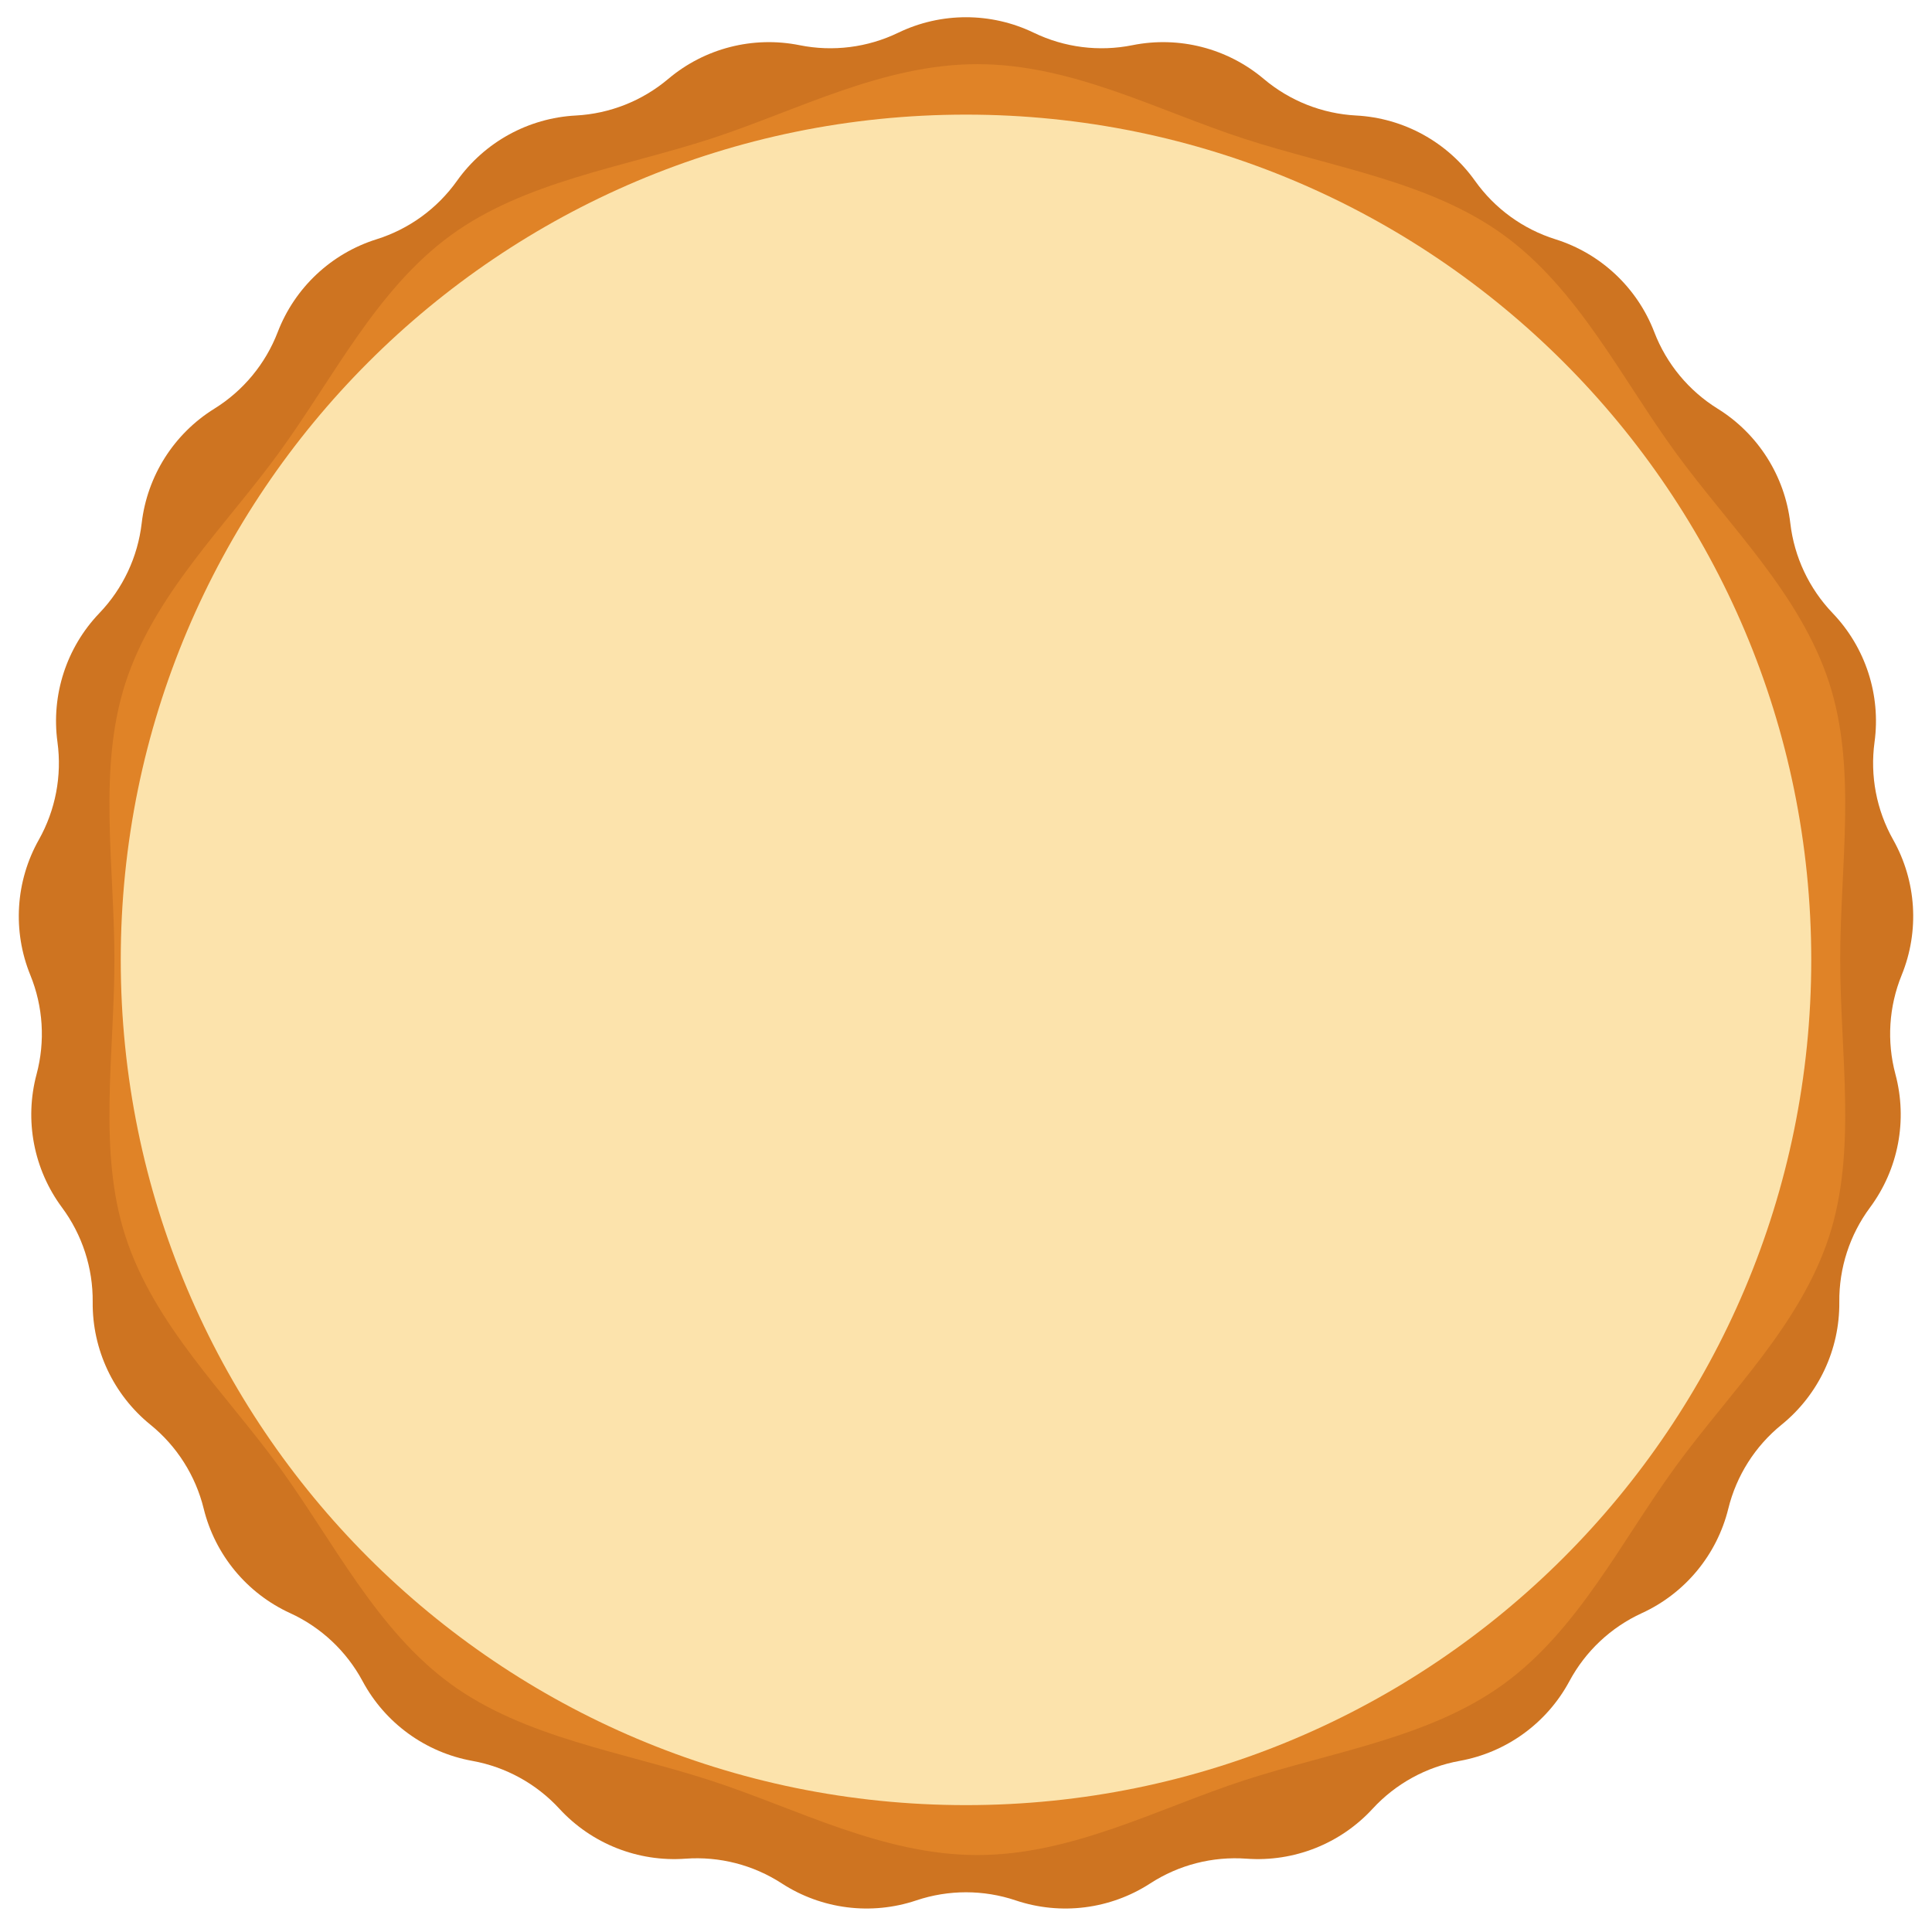 <svg width="500" height="500" viewBox="0 0 500 500" fill="none" xmlns="http://www.w3.org/2000/svg">
<path d="M232.448 8.475C243.537 3.121 256.463 3.121 267.552 8.475V8.475C275.477 12.302 284.436 13.433 293.064 11.698V11.698C305.136 9.27 317.656 12.484 327.065 20.428V20.428C333.79 26.105 342.186 29.43 350.975 29.894V29.894C363.271 30.544 374.599 36.772 381.736 46.806V46.806C386.838 53.977 394.144 59.285 402.54 61.921V61.921C414.289 65.608 423.712 74.457 428.13 85.951V85.951C431.288 94.166 437.044 101.124 444.522 105.765V105.765C454.984 112.258 461.91 123.172 463.331 135.404V135.404C464.347 144.146 468.192 152.317 474.28 158.672V158.672C482.799 167.563 486.793 179.857 485.128 192.058V192.058C483.937 200.778 485.63 209.648 489.946 217.317V217.317C495.986 228.048 496.798 240.949 492.151 252.352V252.352C488.829 260.502 488.262 269.514 490.536 278.016V278.016C493.717 289.912 491.295 302.609 483.958 312.498V312.498C478.714 319.566 475.924 328.154 476.012 336.955V336.955C476.135 349.268 470.631 360.964 461.065 368.718V368.718C454.228 374.26 449.39 381.884 447.286 390.43V390.43C444.344 402.387 436.104 412.347 424.91 417.478V417.478C416.91 421.145 410.327 427.327 406.165 435.081V435.081C400.341 445.931 389.883 453.528 377.765 455.715V455.715C369.104 457.277 361.191 461.627 355.231 468.103V468.103C346.892 477.163 334.873 481.922 322.592 481.026V481.026C313.814 480.385 305.068 482.631 297.685 487.421V487.421C287.354 494.123 274.53 495.743 262.858 491.82V491.82C254.515 489.017 245.485 489.017 237.142 491.82V491.82C225.47 495.743 212.646 494.123 202.315 487.421V487.421C194.932 482.631 186.186 480.385 177.408 481.026V481.026C165.127 481.922 153.108 477.163 144.769 468.103V468.103C138.809 461.627 130.896 457.277 122.235 455.715V455.715C110.117 453.528 99.659 445.931 93.835 435.081V435.081C89.673 427.327 83.09 421.145 75.09 417.478V417.478C63.896 412.347 55.657 402.387 52.714 390.43V390.43C50.61 381.884 45.772 374.26 38.935 368.718V368.718C29.369 360.964 23.865 349.268 23.988 336.955V336.955C24.076 328.154 21.286 319.566 16.042 312.498V312.498C8.705 302.609 6.283 289.912 9.464 278.016V278.016C11.738 269.514 11.171 260.502 7.849 252.352V252.352C3.202 240.949 4.014 228.048 10.054 217.317V217.317C14.37 209.648 16.062 200.778 14.872 192.058V192.058C13.207 179.857 17.201 167.563 25.72 158.672V158.672C31.808 152.317 35.653 144.146 36.669 135.404V135.404C38.09 123.172 45.016 112.258 55.478 105.765V105.765C62.956 101.124 68.712 94.166 71.87 85.951V85.951C76.288 74.457 85.711 65.608 97.46 61.921V61.921C105.856 59.285 113.162 53.977 118.264 46.806V46.806C125.401 36.772 136.729 30.544 149.025 29.894V29.894C157.814 29.43 166.21 26.105 172.935 20.428V20.428C182.344 12.484 194.864 9.27 206.936 11.698V11.698C215.564 13.433 224.523 12.302 232.448 8.475V8.475Z" fill="#CE7421"/>
<path d="M252.93 16.602C277.477 16.602 299.774 28.69 321.957 35.898C344.91 43.355 370.047 46.944 389.155 60.831C408.452 74.877 419.566 97.77 433.612 117.067C447.514 136.167 465.934 153.741 473.384 176.695C480.577 198.848 476.247 223.781 476.247 248.328C476.247 272.876 480.577 297.809 473.384 319.962C465.934 342.916 447.514 360.49 433.612 379.598C419.566 398.894 408.452 421.78 389.155 435.826C370.047 449.728 344.91 453.316 321.957 460.759C299.812 467.974 277.477 480.086 252.93 480.086C228.382 480.086 206.086 467.997 183.903 460.789C160.949 453.332 135.812 449.743 116.704 435.856C97.407 421.81 86.293 398.917 72.248 379.62C58.346 360.52 39.925 342.946 32.476 319.992C25.283 297.84 29.612 272.906 29.612 248.359C29.612 223.811 25.283 198.878 32.476 176.725C39.925 153.771 58.346 136.197 72.248 117.09C86.293 97.793 97.407 74.907 116.704 60.862C135.812 46.959 160.949 43.371 183.903 35.928C206.086 28.713 228.382 16.602 252.93 16.602Z" fill="#E08327"/>
<path d="M468.75 248.414C468.75 127.602 370.812 29.664 250 29.664C129.188 29.664 31.25 127.602 31.25 248.414C31.25 369.226 129.188 467.164 250 467.164C370.812 467.164 468.75 369.226 468.75 248.414Z" fill="#FCE3AC"/>
</svg>
